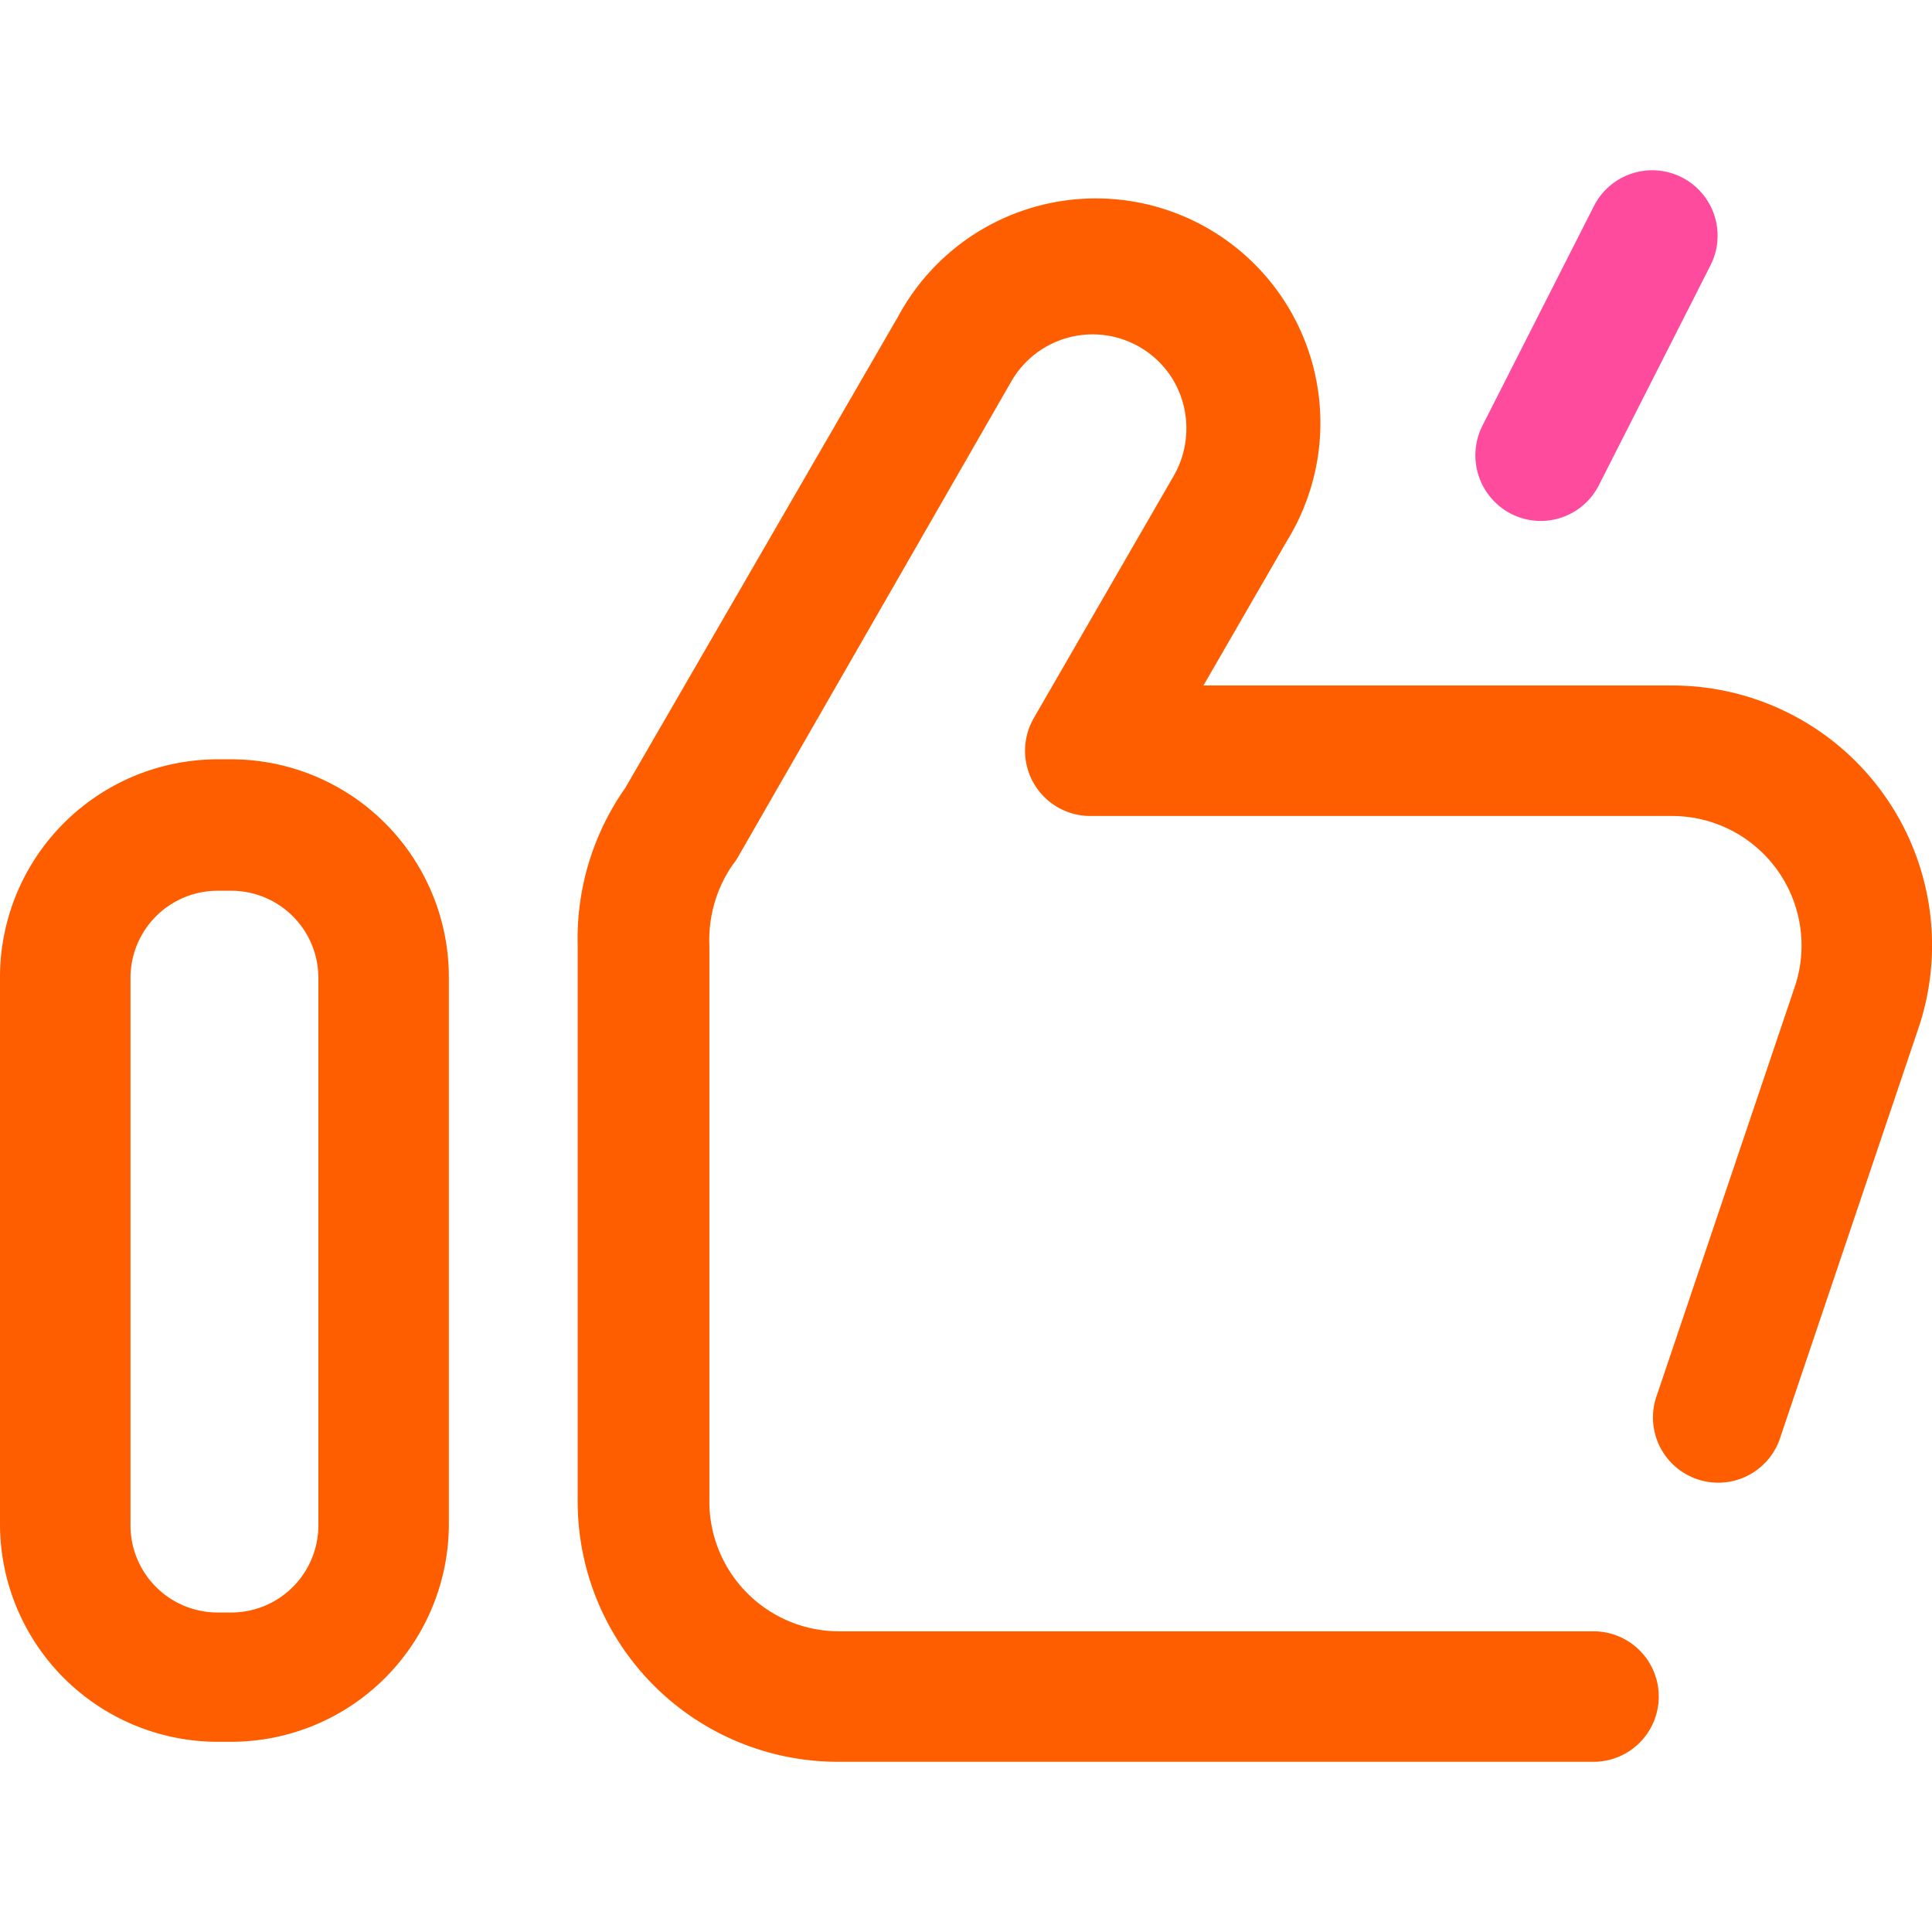 <svg t="1704347941995" class="icon" viewBox="0 0 1243 1024" version="1.1" xmlns="http://www.w3.org/2000/svg" p-id="1332" width="200" height="200"><path d="M148.759 1011.131h-8.732A140.18 140.18 0 0 1 0 871.411v-352.364a140.18 140.18 0 0 1 140.026-140.026h8.732a140.18 140.18 0 0 1 140.026 140.026v352.364A140.18 140.18 0 0 1 148.759 1011.131z m-8.732-547.543a56.072 56.072 0 0 0-56.072 56.072v352.364a56.072 56.072 0 0 0 56.072 55.919h8.732a56.072 56.072 0 0 0 56.072-55.919v-352.364a56.072 56.072 0 0 0-56.072-56.072zM1025.226 1024H538.963a167.449 167.449 0 0 1-167.296-167.296V498.825a168.522 168.522 0 0 1 30.64-101.42l175.569-303.339a144.469 144.469 0 1 1 250.178 144.316l-53.774 93.147h301.501A167.143 167.143 0 0 1 1234.959 549.994l-89.317 264.579a41.977 41.977 0 1 1-79.512-26.81l89.01-263.66a83.342 83.342 0 0 0-79.358-108.62H701.51A41.977 41.977 0 0 1 665.202 352.364l90.083-155.959a61.281 61.281 0 0 0 5.975-45.961 59.749 59.749 0 0 0-28.189-36.768 60.361 60.361 0 0 0-82.423 22.214L474.925 441.68a32.326 32.326 0 0 1-3.217 4.749 85.18 85.18 0 0 0-15.32 52.395v357.879a83.495 83.495 0 0 0 83.342 83.342h485.496a41.977 41.977 0 0 1 0 83.955z" fill="#ff5e00" p-id="1333"></path><path d="M991.062 225.666a41.671 41.671 0 0 1-18.844-4.596 42.284 42.284 0 0 1-18.537-56.531l71.852-141.558A41.977 41.977 0 0 1 1100.448 61.281l-71.852 141.558a41.977 41.977 0 0 1-37.534 22.827z" fill="#FF4B9D" p-id="1334"></path></svg>